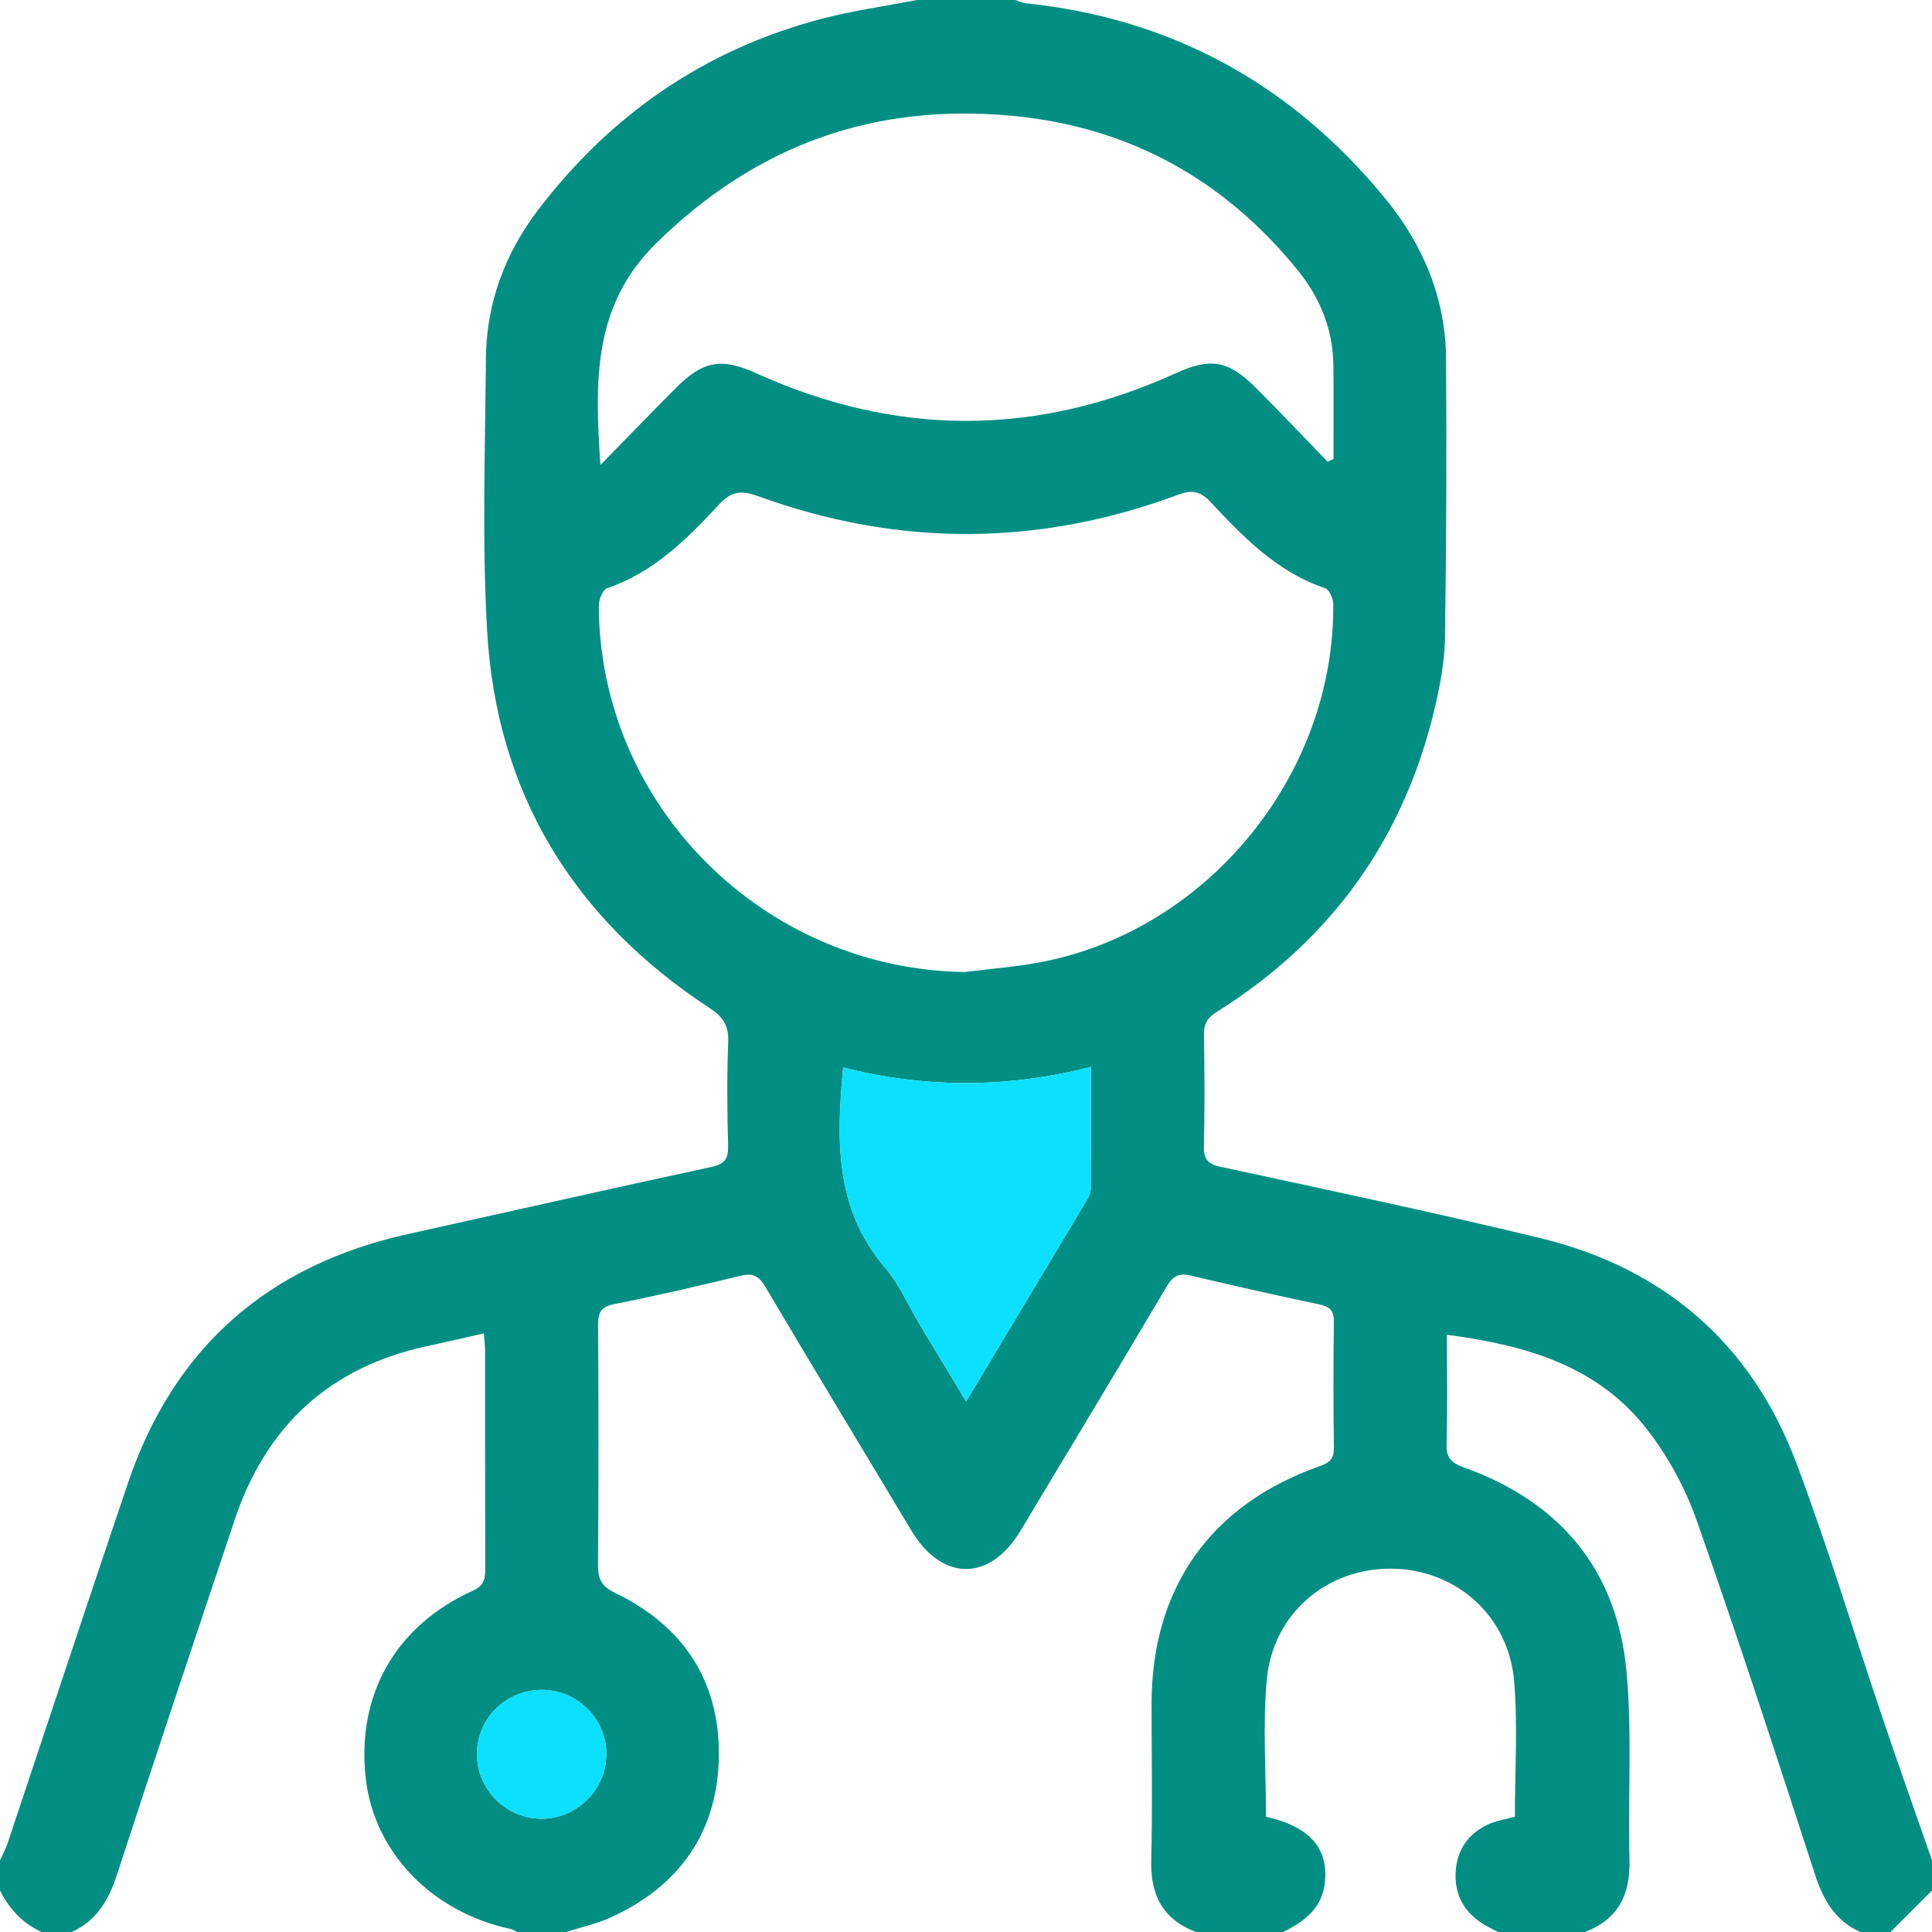 <svg width="38" height="38" viewBox="0 0 38 38" fill="none" xmlns="http://www.w3.org/2000/svg">
<g clip-path="url(#clip0_1385_190640)">
<path fill-rule="evenodd" clip-rule="evenodd" d="M25.234 38C24.665 38 24.096 38 23.527 38C22.868 37.755 22.625 37.27 22.643 36.582C22.67 35.556 22.649 34.529 22.65 33.502C22.654 31.23 23.812 29.592 25.961 28.836C26.153 28.769 26.239 28.693 26.236 28.478C26.224 27.649 26.225 26.82 26.235 25.992C26.238 25.772 26.151 25.698 25.946 25.655C25.1 25.478 24.257 25.287 23.416 25.088C23.184 25.033 23.066 25.103 22.947 25.305C21.996 26.91 21.033 28.509 20.072 30.108C19.469 31.111 18.531 31.11 17.928 30.108C16.966 28.509 16.003 26.911 15.051 25.306C14.932 25.105 14.816 25.034 14.582 25.09C13.754 25.289 12.924 25.484 12.088 25.648C11.814 25.701 11.762 25.821 11.764 26.069C11.773 27.64 11.775 29.211 11.762 30.782C11.76 31.064 11.835 31.204 12.106 31.335C13.431 31.973 14.151 33.055 14.139 34.52C14.127 36.016 13.375 37.096 12.005 37.717C11.729 37.842 11.424 37.907 11.133 38C10.811 38 10.49 38 10.168 38C10.125 37.979 10.084 37.949 10.038 37.939C8.499 37.611 7.365 36.438 7.196 34.997C7.003 33.349 7.77 31.98 9.302 31.286C9.524 31.186 9.544 31.053 9.544 30.857C9.54 29.434 9.542 28.012 9.541 26.59C9.541 26.483 9.528 26.376 9.518 26.226C9.126 26.314 8.768 26.398 8.409 26.475C6.488 26.887 5.234 28.042 4.615 29.895C3.84 32.214 3.061 34.531 2.306 36.857C2.141 37.364 1.908 37.775 1.41 38C1.212 38 1.014 38 0.816 38C0.445 37.827 0.18 37.547 0 37.183C0 36.985 0 36.788 0 36.59C0.049 36.48 0.109 36.374 0.147 36.261C0.938 33.896 1.718 31.528 2.518 29.167C3.423 26.494 5.28 24.88 8.026 24.272C10.014 23.831 12 23.382 13.991 22.953C14.253 22.896 14.328 22.796 14.321 22.537C14.303 21.858 14.296 21.177 14.323 20.498C14.336 20.173 14.225 20.002 13.952 19.824C11.277 18.069 9.76 15.596 9.58 12.395C9.479 10.62 9.544 8.836 9.557 7.056C9.565 5.972 9.927 4.992 10.581 4.133C12.012 2.253 13.863 0.975 16.156 0.371C16.772 0.209 17.408 0.122 18.035 0C18.678 0 19.322 0 19.965 0C20.034 0.021 20.101 0.055 20.171 0.063C23.058 0.364 25.405 1.662 27.24 3.897C27.992 4.813 28.433 5.863 28.442 7.056C28.456 8.885 28.447 10.715 28.421 12.544C28.415 12.984 28.334 13.43 28.235 13.862C27.637 16.471 26.194 18.487 23.926 19.907C23.75 20.017 23.676 20.137 23.68 20.35C23.694 21.079 23.696 21.809 23.679 22.538C23.673 22.796 23.747 22.893 24.01 22.95C26.11 23.404 28.212 23.847 30.299 24.353C32.739 24.946 34.453 26.434 35.337 28.788C35.961 30.45 36.474 32.155 37.044 33.838C37.355 34.758 37.681 35.673 38 36.59C38 36.788 38 36.986 38 37.184C37.728 37.456 37.456 37.728 37.184 38C36.986 38 36.788 38 36.59 38C36.091 37.776 35.859 37.365 35.695 36.858C34.94 34.533 34.183 32.209 33.371 29.904C33.146 29.264 32.802 28.635 32.385 28.101C31.409 26.852 29.992 26.456 28.459 26.253C28.459 26.995 28.472 27.699 28.452 28.401C28.444 28.675 28.544 28.773 28.795 28.863C30.682 29.538 31.805 30.875 31.991 32.872C32.104 34.099 32.017 35.343 32.05 36.578C32.068 37.263 31.831 37.752 31.172 38C30.603 38 30.034 38 29.465 38C29.369 37.949 29.27 37.902 29.177 37.845C28.797 37.611 28.608 37.27 28.631 36.823C28.654 36.39 28.872 36.074 29.258 35.889C29.421 35.811 29.608 35.785 29.796 35.732C29.796 34.85 29.854 33.957 29.782 33.076C29.676 31.782 28.645 30.873 27.384 30.854C26.107 30.835 25.036 31.731 24.916 33.037C24.834 33.929 24.901 34.835 24.901 35.733C25.746 35.924 26.122 36.338 26.061 37.005C26.013 37.525 25.663 37.795 25.234 38ZM18.985 19.118C19.498 19.052 20.018 19.015 20.525 18.914C23.785 18.265 26.255 15.213 26.223 11.882C26.222 11.774 26.146 11.597 26.066 11.57C25.122 11.254 24.46 10.567 23.808 9.872C23.607 9.658 23.443 9.63 23.169 9.732C20.42 10.754 17.658 10.758 14.904 9.757C14.57 9.635 14.377 9.669 14.142 9.923C13.511 10.604 12.855 11.259 11.938 11.57C11.853 11.599 11.777 11.796 11.777 11.915C11.795 15.857 15.03 19.069 18.985 19.118ZM26.112 9.081C26.15 9.063 26.189 9.046 26.228 9.029C26.228 8.416 26.233 7.803 26.226 7.19C26.218 6.484 25.97 5.865 25.527 5.318C24.077 3.531 22.213 2.498 19.919 2.279C17.199 2.021 14.879 2.848 12.912 4.779C11.658 6.011 11.698 7.491 11.809 9.146C12.343 8.6 12.811 8.116 13.286 7.638C13.829 7.092 14.191 7.031 14.883 7.345C17.631 8.589 20.379 8.591 23.126 7.341C23.806 7.031 24.154 7.084 24.693 7.62C25.174 8.099 25.64 8.593 26.112 9.081ZM19.002 27.565C19.823 26.195 20.604 24.895 21.382 23.593C21.418 23.532 21.453 23.457 21.453 23.388C21.458 22.6 21.456 21.812 21.456 20.984C19.806 21.407 18.187 21.404 16.584 20.996C16.449 22.421 16.419 23.769 17.399 24.922C17.691 25.265 17.877 25.698 18.112 26.089C18.397 26.561 18.682 27.034 19.002 27.565ZM10.664 33.238C9.958 33.234 9.389 33.79 9.38 34.491C9.372 35.183 9.946 35.767 10.641 35.772C11.336 35.778 11.918 35.208 11.926 34.513C11.934 33.819 11.364 33.243 10.664 33.238Z" fill="#028E83"/>
<path fill-rule="evenodd" clip-rule="evenodd" d="M19.002 27.566C18.682 27.034 18.397 26.562 18.112 26.089C17.877 25.698 17.691 25.265 17.399 24.922C16.419 23.77 16.449 22.421 16.584 20.996C18.187 21.404 19.806 21.408 21.456 20.984C21.456 21.812 21.458 22.6 21.453 23.388C21.452 23.457 21.418 23.532 21.382 23.593C20.604 24.895 19.823 26.196 19.002 27.566Z" fill="#0CE0FF"/>
<path fill-rule="evenodd" clip-rule="evenodd" d="M10.664 33.238C11.364 33.243 11.934 33.819 11.926 34.513C11.918 35.208 11.336 35.778 10.641 35.772C9.946 35.767 9.372 35.183 9.38 34.491C9.389 33.79 9.958 33.234 10.664 33.238Z" fill="#0CE0FF"/>
</g>
<defs>
<clipPath id="clip0_1385_190640">
<rect width="38" height="38" fill="white"/>
</clipPath>
</defs>
</svg>
